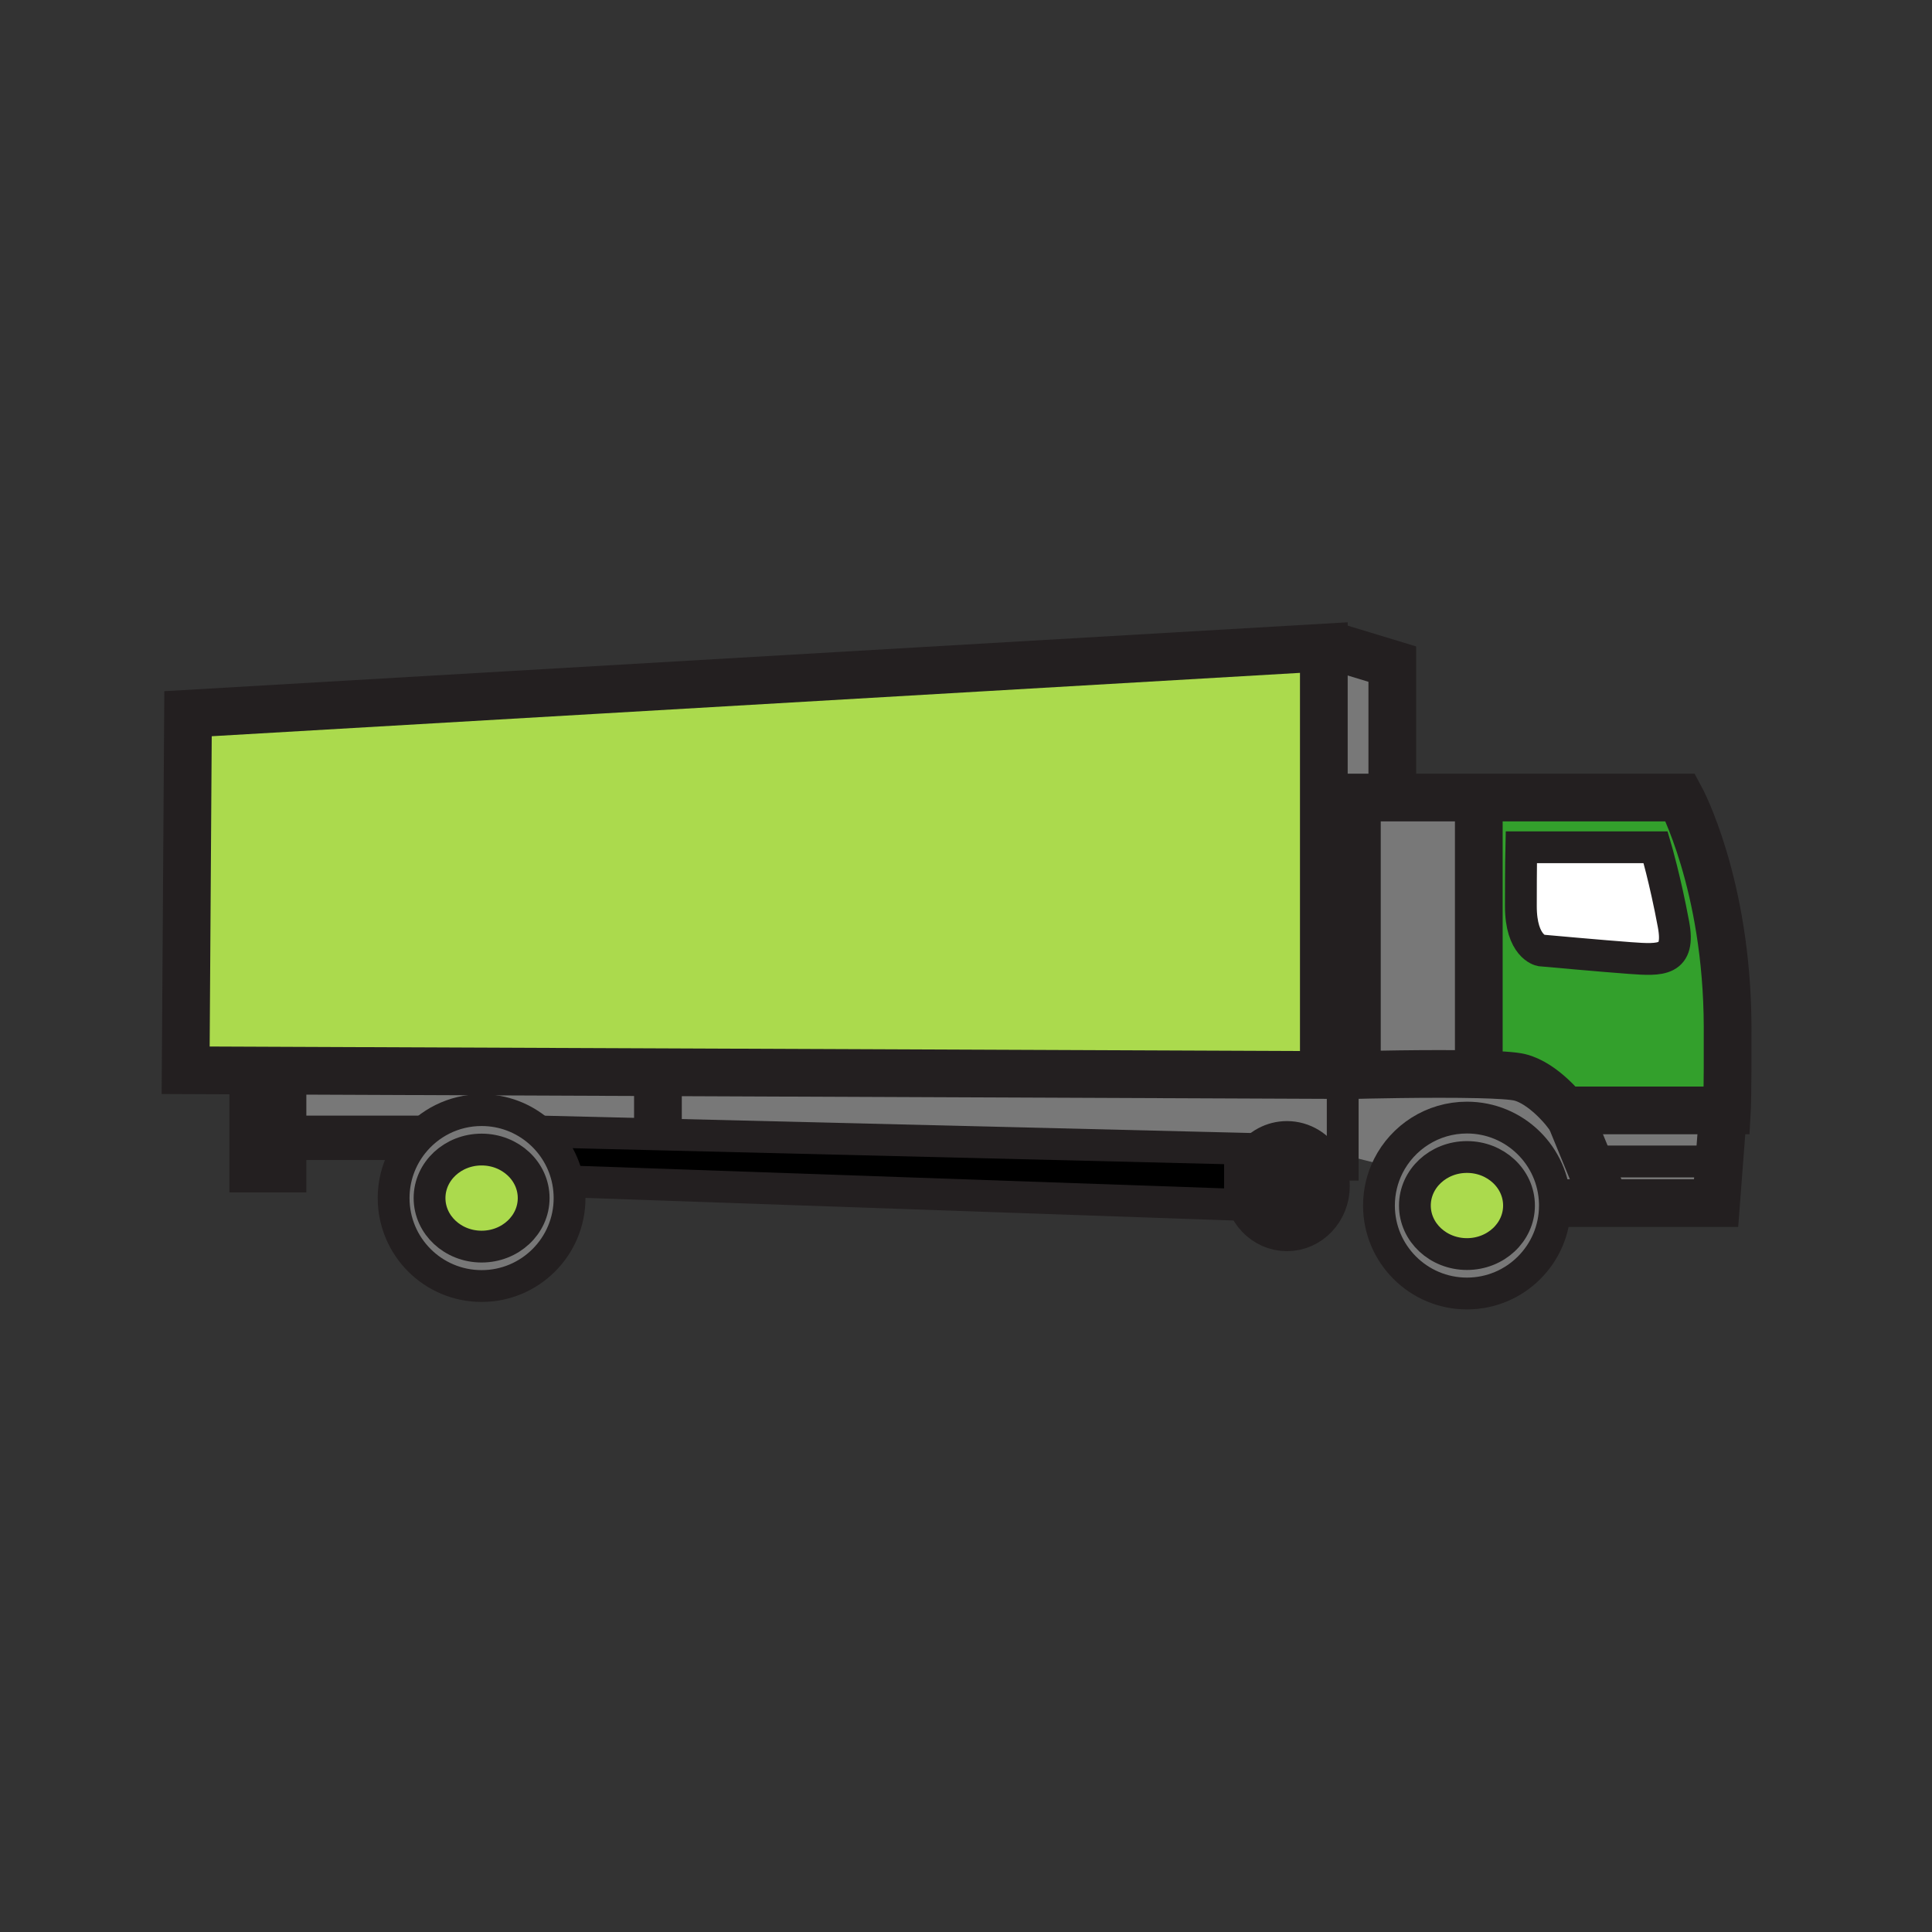 <svg height="850.394" viewBox="0 0 850.394 850.394" width="850.394" xmlns="http://www.w3.org/2000/svg"><rect x="0" y="0" width="850.394" height="850.394" fill="#333333" stroke="none"/><path d="m736.62 406.92c2.99 16.12-5.36 15.78-19.15 14.77-11.18-.8-39.3-3.35-39.3-3.35s-8.74-1.68-8.74-19.49.19-25.91.19-25.91h59.13s4.24 14.37 7.87 33.98z" fill="#fff"/><path d="m582.7 285.04v188.13l-293.1-1.22-165.25-.68-42.63-.18 1.04-156.94z" fill="#abda4d"/><path d="m650.91 354.55v118.33c-21.68-.52-53.66.29-53.66.29v-122.13h53.66z" fill="#787878"/><path d="m760.43 451.86c.09 30.239-.29 36.899-.29 36.899h-71.429s-9.36-11.96-19.75-14.55c-2.89-.72-9.71-1.12-18.05-1.33v-121.839h88.729s20.6 37.94 20.79 100.82zm-42.96-30.17c13.79 1.01 22.141 1.35 19.15-14.77-3.63-19.61-7.87-33.98-7.87-33.98h-59.13s-.19 8.1-.19 25.91 8.74 19.49 8.74 19.49 28.12 2.55 39.3 3.35z" fill="#33a02c"/><path d="m756.76 511.23-1.4 18.32h-48.72l-6.99-17.05 3.1-1.27z" fill="#787878"/><path d="m758.48 488.76-1.72 22.47h-54.01l-3.1 1.27-8.99-21.92v-1.82zm-521.21 9.27c6.46 5.58 11.06 13.25 12.73 21.97.46 2.38.7 4.84.7 7.35 0 21.381-17.34 38.71-38.71 38.71-21.39 0-38.73-17.329-38.73-38.71 0-9.02 3.09-17.319 8.26-23.899 7.09-9.021 18.1-14.82 30.47-14.82 9.66-.001 18.49 3.539 25.28 9.399zm-2.37 29.32c0-11.8-10.26-21.359-22.91-21.359-12.67 0-22.92 9.56-22.92 21.359 0 11.79 10.25 21.36 22.92 21.36 12.65 0 22.91-9.57 22.91-21.36zm376.17-14.08c6.37-12.659 19.489-21.35 34.63-21.35 21.04 0 38.17 16.79 38.7 37.72.01.33.01.67.01 1 0 21.37-17.34 38.71-38.71 38.71-21.391 0-38.73-17.34-38.73-38.71 0-6.25 1.48-12.15 4.1-17.37zm57.54 17.37c0-11.81-10.261-21.37-22.91-21.37-12.67 0-22.92 9.561-22.92 21.37 0 11.78 10.25 21.351 22.92 21.351 12.65-.001 22.91-9.571 22.91-21.351z" fill="#787878"/><path d="m211.99 505.99c12.65 0 22.91 9.56 22.91 21.359 0 11.79-10.26 21.36-22.91 21.36-12.67 0-22.92-9.57-22.92-21.36 0-11.799 10.25-21.359 22.92-21.359zm433.71 3.28c12.649 0 22.91 9.561 22.91 21.37 0 11.78-10.261 21.351-22.91 21.351-12.67 0-22.92-9.57-22.92-21.351 0-11.81 10.25-21.37 22.92-21.37z" fill="#abda4d"/><path d="m545.86 505.59-.061 2.4v22.34l-295.799-10.33c-1.67-8.72-6.27-16.39-12.73-21.97l52.22 1.279z"/><path d="m124.34 503.6v-30.17l.01-2.16 165.25.681v23.041l-.11 4.319-52.22-1.279c-6.79-5.86-15.62-9.4-25.28-9.4-12.37 0-23.38 5.8-30.47 14.82l-4.49-3.47 1.48-1.921h-51.58v5.54h-2.59z" fill="#787878"/><path d="m591.01 508.25v4.42h-9.88c-3.02-5.22-8.46-8.71-14.67-8.71-2.78 0-5.41.7-7.74 1.95l-12.859-.32-256.37-6.28.11-4.319v-23.041l293.1 1.22v-188.13l4.38-.55 25.76 7.83v58.72h-15.59v122.13s31.98-.81 53.66-.29c8.34.21 15.16.61 18.05 1.33 10.39 2.59 19.75 14.55 19.75 14.55h1.95v1.82l8.99 21.92 6.989 17.05h-19.88l-2.359.09c-.53-20.93-17.66-37.72-38.7-37.72-15.141 0-28.26 8.69-34.63 21.35z" fill="#787878"/><path d="m558.72 505.91c2.33-1.25 4.96-1.95 7.74-1.95 6.21 0 11.65 3.49 14.67 8.71 1.58 2.74 2.49 5.97 2.49 9.42 0 10.01-7.68 18.13-17.16 18.13-9.49 0-17.17-8.12-17.17-18.13 0-7.07 3.83-13.2 9.43-16.18z" fill="#231f20"/><path d="m124.34 503.6v10.75h-12.86v-40.92h12.86z" fill="#f9cbdf"/><g fill="none"><g stroke="#231f20"><path d="m124.35 471.27-42.63-.18 1.04-156.94 499.94-29.11v188.13l-293.1-1.22z" stroke-width="21"/><path d="m236 498 1.27.03 52.22 1.28 256.37 6.28 12.86.32" stroke-width="14"/><path d="m650.91 472.88c-21.68-.52-53.66.29-53.66.29v-122.13h142.389s20.601 37.94 20.79 100.82c.09 30.239-.29 36.899-.29 36.899h-71.429s-9.36-11.96-19.75-14.55c-2.89-.719-9.71-1.119-18.05-1.329z" stroke-width="21"/><path d="m669.62 372.94h59.13s4.24 14.37 7.87 33.98c2.99 16.12-5.36 15.78-19.15 14.77-11.18-.8-39.3-3.35-39.3-3.35s-8.74-1.68-8.74-19.49.19-25.91.19-25.91z" stroke-width="14"/><path d="m650.91 354.55v118.42" stroke-width="21"/><g stroke-width="14"><path d="m684.4 529.64c.01.33.01.67.01 1 0 21.37-17.34 38.71-38.71 38.71-21.391 0-38.73-17.34-38.73-38.71 0-6.25 1.48-12.149 4.101-17.37 6.37-12.659 19.489-21.35 34.63-21.35 21.039 0 38.169 16.79 38.699 37.72z"/><path d="m668.61 530.64c0 11.78-10.261 21.351-22.91 21.351-12.67 0-22.92-9.57-22.92-21.351 0-11.81 10.25-21.37 22.92-21.37 12.65 0 22.91 9.56 22.91 21.37zm-418.61-10.64c.46 2.38.7 4.84.7 7.35 0 21.381-17.34 38.71-38.71 38.71-21.39 0-38.73-17.329-38.73-38.71 0-9.02 3.09-17.319 8.26-23.899 7.09-9.021 18.1-14.82 30.47-14.82 9.66 0 18.49 3.54 25.28 9.4 6.46 5.579 11.06 13.249 12.73 21.969z"/><path d="m234.9 527.35c0 11.79-10.26 21.36-22.91 21.36-12.67 0-22.92-9.57-22.92-21.36 0-11.8 10.25-21.359 22.92-21.359 12.65-.001 22.91 9.559 22.91 21.359z"/></g><path d="m758.48 488.76-1.72 22.47-1.4 18.32h-68.6" stroke-width="21"/><path d="m690.66 490.58 8.99 21.92 6.99 17.05" stroke-width="21"/><path d="m702.75 511.23h54.01m-210.96-3.24v22.34l-295.8-10.33" stroke-width="14"/><path d="m581.13 512.67c1.58 2.74 2.49 5.97 2.49 9.42 0 10.01-7.68 18.13-17.16 18.13-9.49 0-17.17-8.12-17.17-18.13 0-7.07 3.83-13.2 9.43-16.18 2.33-1.25 4.96-1.95 7.74-1.95 6.21 0 11.65 3.49 14.67 8.71zm5.95-228.18 25.76 7.83v58.72m-488.5 152.56v10.75h-12.86v-40.92h12.86z" stroke-width="21"/><path d="m177.03 499.98-2.8 3.62h-47.3v-5.54h51.58z" stroke-width="14"/><path d="m289.6 494.99v-23.02" stroke-width="21"/><path d="m591.01 465.89v46.78h-23.04" stroke-width="14"/></g><path d="m0 0h850.394v850.394h-850.394z"/></g></svg>